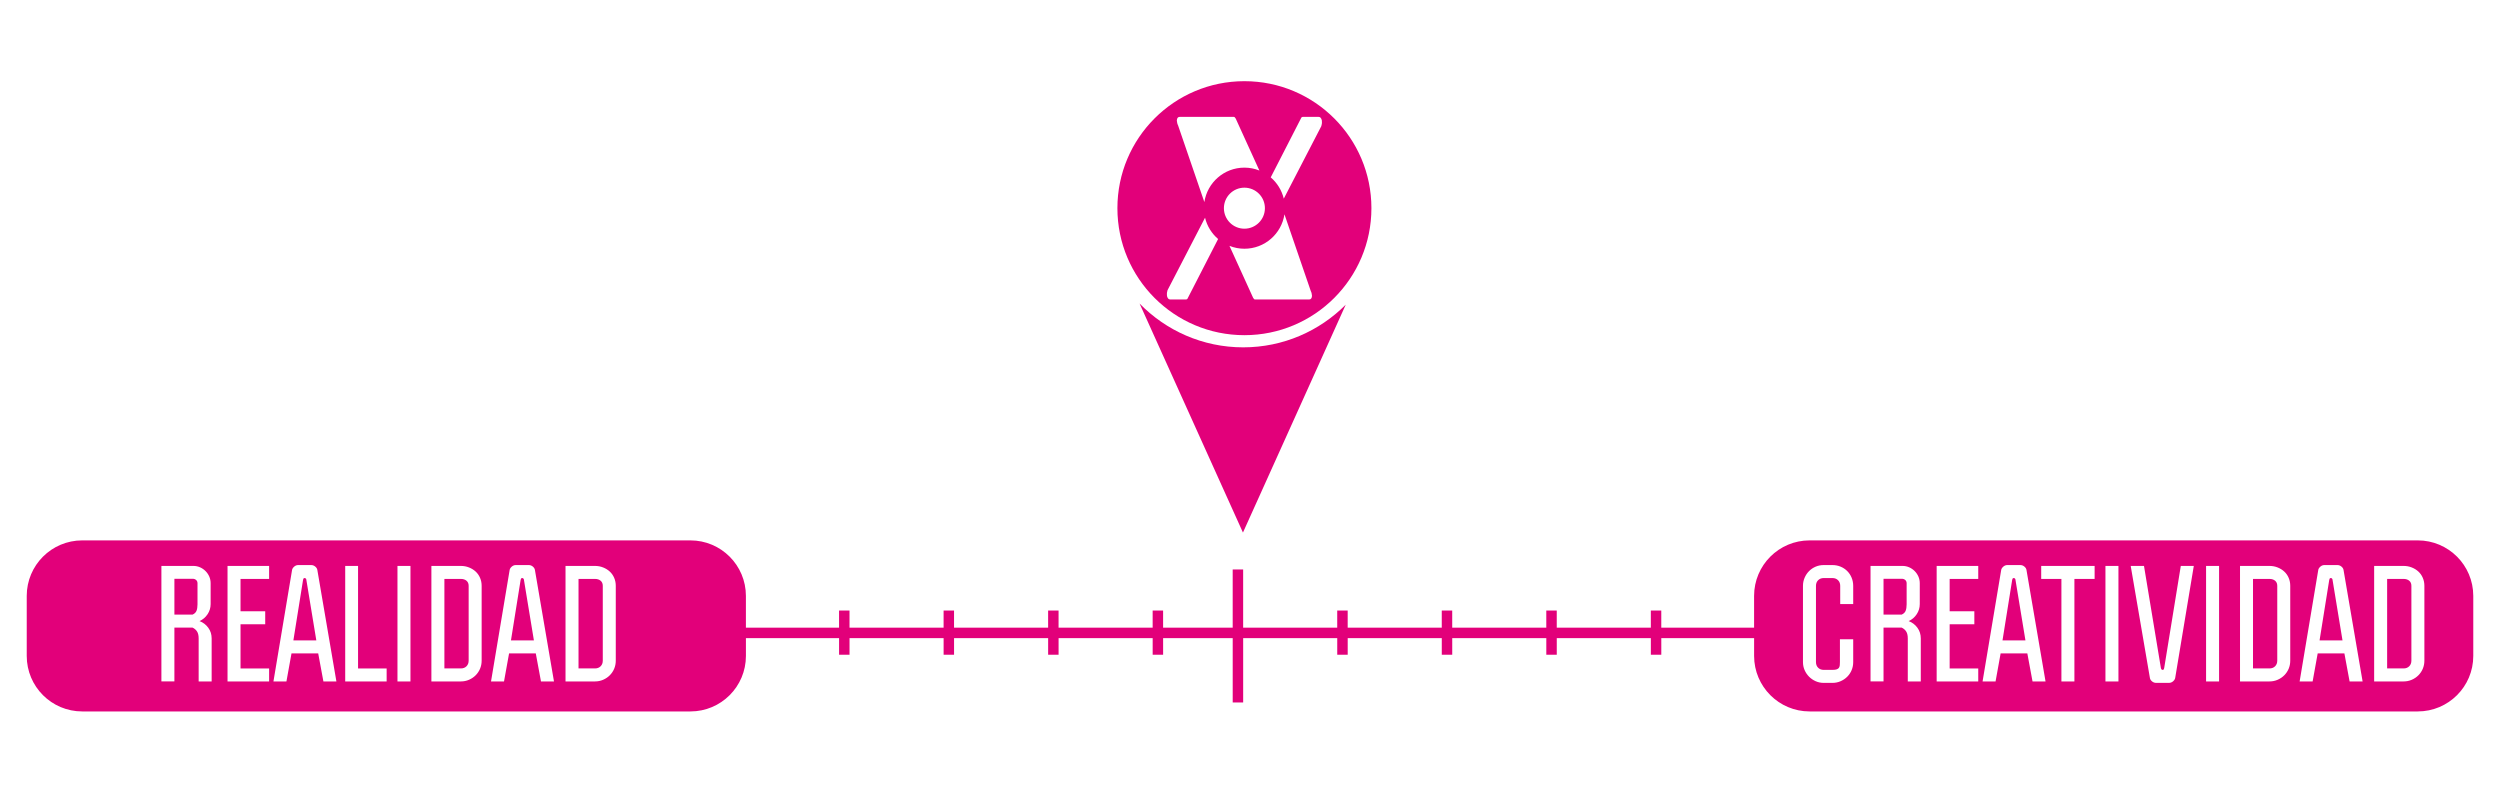 <?xml version="1.0" encoding="utf-8"?>
<!-- Generator: Adobe Illustrator 16.0.0, SVG Export Plug-In . SVG Version: 6.00 Build 0)  -->
<!DOCTYPE svg PUBLIC "-//W3C//DTD SVG 1.1//EN" "http://www.w3.org/Graphics/SVG/1.1/DTD/svg11.dtd">
<svg version="1.1" id="Capa_1" xmlns="http://www.w3.org/2000/svg" xmlns:xlink="http://www.w3.org/1999/xlink" x="0px" y="0px"
	 width="561.9px" height="178.48px" viewBox="0 0 561.9 178.48" enable-background="new 0 0 561.9 178.48" xml:space="preserve">
<path fill="#E2007A" d="M543.416,121.458H406.722c-6.889,0-12.473,5.585-12.473,12.473v7.14H373.39v-3.855h-2.349v3.855h-21.146
	v-3.855h-2.35v3.855h-21.145v-3.855h-2.35v3.855h-21.144v-3.855h-2.351v3.855h-21.144v-13.073h-2.35v13.073h-15.641v-3.855h-2.349
	v3.855h-21.147v-3.855h-2.347v3.855h-21.147v-3.855h-2.348v3.855h-21.146v-3.855h-2.35v3.855h-20.937v-7.14
	c0-6.888-5.586-12.473-12.475-12.473H18.482c-6.889,0-12.473,5.585-12.473,12.473v13.497c0,6.89,5.584,12.474,12.473,12.474h136.695
	c6.889,0,12.475-5.584,12.475-12.474v-4.008h20.937v3.734h2.35v-3.734h21.146v3.734h2.348v-3.734h21.147v3.734h2.347v-3.734h21.147
	v3.734h2.349v-3.734h15.641v14.459h2.35V143.42h21.144v3.734h2.351v-3.734h21.144v3.734h2.35v-3.734h21.145v3.734h2.35v-3.734
	h21.146v3.734h2.349v-3.734h20.859v4.008c0,6.89,5.584,12.474,12.473,12.474h136.693c6.891,0,12.475-5.584,12.475-12.474v-13.497
	C555.89,127.043,550.306,121.458,543.416,121.458z M47.57,153.159h-2.921v-9.672c0-0.67-0.125-1.194-0.373-1.573
	c-0.249-0.378-0.59-0.665-1.022-0.86h-4.057v12.104h-2.921v-25.961h7.172c0.541,0,1.043,0.104,1.509,0.309
	c0.465,0.206,0.876,0.487,1.233,0.844c0.357,0.357,0.638,0.77,0.844,1.233c0.206,0.465,0.309,0.968,0.309,1.509v4.673
	c0,0.844-0.233,1.612-0.698,2.304c-0.466,0.693-1.066,1.201-1.801,1.525c0.8,0.303,1.455,0.801,1.963,1.493
	c0.508,0.692,0.763,1.493,0.763,2.4V153.159z M60.486,130.118h-6.425v7.27h5.549v2.92h-5.549v9.93h6.425v2.922H51.14v-25.962h9.346
	V130.118z M72.688,153.159l-1.168-6.297h-6.004l-1.136,6.297h-2.92l4.186-25.054c0.043-0.26,0.2-0.508,0.471-0.747
	c0.27-0.237,0.579-0.356,0.925-0.356h2.888c0.346,0,0.654,0.113,0.925,0.341c0.271,0.227,0.427,0.48,0.471,0.763l4.284,25.054
	H72.688z M86.901,153.159h-9.313v-25.962h2.888v23.041h6.425V153.159z M92.255,153.159h-2.92v-25.962h2.92V153.159z
	 M108.254,148.486c0,0.649-0.119,1.255-0.357,1.817s-0.568,1.055-0.99,1.477c-0.422,0.423-0.92,0.759-1.493,1.007
	c-0.574,0.249-1.185,0.373-1.834,0.373h-6.62v-25.962h6.62c0.649,0,1.26,0.113,1.834,0.342c0.573,0.227,1.071,0.534,1.493,0.925
	c0.422,0.389,0.751,0.859,0.99,1.412c0.238,0.552,0.357,1.151,0.357,1.801V148.486z M121.591,153.159l-1.168-6.297h-6.004
	l-1.136,6.297h-2.92l4.186-25.054c0.043-0.26,0.2-0.508,0.471-0.747c0.27-0.237,0.579-0.356,0.925-0.356h2.888
	c0.346,0,0.654,0.113,0.925,0.341c0.271,0.227,0.427,0.48,0.471,0.763l4.284,25.054H121.591z M138.401,148.486
	c0,0.649-0.119,1.255-0.357,1.817c-0.238,0.563-0.568,1.055-0.99,1.477c-0.422,0.423-0.92,0.759-1.493,1.007
	c-0.574,0.249-1.185,0.373-1.834,0.373h-6.62v-25.962h6.62c0.649,0,1.26,0.113,1.834,0.342c0.573,0.227,1.071,0.534,1.493,0.925
	c0.422,0.389,0.751,0.859,0.99,1.412c0.238,0.552,0.357,1.151,0.357,1.801V148.486z M413.121,130.41
	c-0.324-0.325-0.746-0.487-1.267-0.487h-1.946c-0.521,0-0.941,0.162-1.267,0.487c-0.324,0.323-0.485,0.745-0.485,1.266v17.134
	c0,0.521,0.161,0.941,0.485,1.267c0.324,0.324,0.746,0.486,1.267,0.486h1.946c0.433,0,0.763-0.043,0.99-0.13
	c0.228-0.086,0.389-0.205,0.486-0.356s0.156-0.336,0.179-0.553c0.021-0.216,0.032-0.454,0.032-0.714v-5.127h0.064h2.92v5.127
	c0,0.649-0.118,1.255-0.356,1.817c-0.237,0.563-0.567,1.055-0.989,1.477s-0.92,0.757-1.492,1.006
	c-0.573,0.249-1.186,0.374-1.834,0.374h-1.946c-0.648,0-1.255-0.125-1.817-0.374s-1.055-0.584-1.477-1.006s-0.758-0.914-1.006-1.477
	c-0.25-0.563-0.375-1.168-0.375-1.817v-17.134c0-0.649,0.125-1.26,0.375-1.834c0.248-0.573,0.584-1.071,1.006-1.493
	s0.912-0.751,1.477-0.99c0.563-0.237,1.169-0.356,1.817-0.356h1.946c0.648,0,1.261,0.119,1.834,0.356
	c0.572,0.238,1.07,0.568,1.492,0.99s0.752,0.92,0.989,1.493c0.238,0.574,0.356,1.185,0.356,1.834v4.089h-2.92v-4.089
	C413.606,131.156,413.445,130.735,413.121,130.41z M431.715,153.159L431.715,153.159h-2.921v-9.672c0-0.67-0.125-1.194-0.373-1.573
	c-0.249-0.378-0.59-0.665-1.021-0.86h-4.058v12.104h-2.921v-25.961h7.172c0.541,0,1.044,0.104,1.509,0.309
	c0.467,0.206,0.877,0.487,1.233,0.844c0.357,0.357,0.638,0.77,0.844,1.233c0.205,0.465,0.31,0.968,0.31,1.509v4.673
	c0,0.844-0.233,1.612-0.698,2.304c-0.465,0.693-1.065,1.201-1.801,1.525c0.8,0.303,1.455,0.801,1.964,1.493
	c0.508,0.692,0.762,1.493,0.762,2.4V153.159z M444.631,130.118h-6.426v7.27h5.549v2.92h-5.549v9.93h6.426v2.922h-9.347v-25.962
	h9.347V130.118z M456.832,153.159l-1.168-6.297h-6.004l-1.136,6.297h-2.921l4.187-25.054c0.043-0.26,0.2-0.508,0.471-0.747
	c0.271-0.237,0.578-0.356,0.925-0.356h2.89c0.346,0,0.653,0.113,0.925,0.341c0.27,0.227,0.427,0.48,0.47,0.763l4.284,25.054H456.832
	z M470.786,130.118h-4.543v23.041h-2.921v-23.041h-4.543v-2.921h12.007V130.118z M476.141,153.159h-2.921v-25.962h2.921V153.159z
	 M488.895,152.38c-0.043,0.26-0.2,0.509-0.471,0.747c-0.271,0.237-0.579,0.356-0.926,0.356h-2.888c-0.348,0-0.654-0.113-0.925-0.341
	c-0.271-0.227-0.429-0.48-0.472-0.763l-4.315-25.184h2.985l3.797,22.943c0,0.065,0.021,0.13,0.064,0.195
	c0.043,0.043,0.081,0.092,0.113,0.146c0.032,0.055,0.081,0.081,0.146,0.081h0.098c0.129,0,0.211-0.054,0.243-0.162
	c0.032-0.107,0.061-0.194,0.081-0.26l3.731-22.943h2.921L488.895,152.38z M498.759,153.159h-2.921v-25.962h2.921V153.159z
	 M514.757,148.486c0,0.649-0.119,1.255-0.355,1.817c-0.238,0.563-0.568,1.055-0.99,1.477c-0.422,0.423-0.92,0.759-1.492,1.007
	c-0.573,0.249-1.185,0.373-1.834,0.373h-6.62v-25.962h6.62c0.649,0,1.261,0.113,1.834,0.342c0.572,0.227,1.07,0.534,1.492,0.925
	c0.422,0.389,0.752,0.859,0.99,1.412c0.236,0.552,0.355,1.151,0.355,1.801V148.486z M528.095,153.159l-1.168-6.297h-6.004
	l-1.136,6.297h-2.921l4.187-25.054c0.043-0.26,0.2-0.508,0.471-0.747c0.271-0.237,0.578-0.356,0.926-0.356h2.889
	c0.346,0,0.653,0.113,0.925,0.341c0.271,0.227,0.427,0.48,0.47,0.763l4.284,25.054H528.095z M544.904,148.486
	c0,0.649-0.119,1.255-0.356,1.817s-0.567,1.055-0.99,1.477c-0.422,0.423-0.92,0.759-1.491,1.007
	c-0.573,0.249-1.186,0.373-1.834,0.373h-6.62v-25.962h6.62c0.648,0,1.261,0.113,1.834,0.342c0.571,0.227,1.069,0.534,1.491,0.925
	c0.423,0.389,0.753,0.859,0.99,1.412c0.237,0.552,0.356,1.151,0.356,1.801V148.486z"/>
<g>
	<path fill="#E2007A" d="M256.129,68.22l23.236,51.478l23.102-51.215c-5.896,5.918-14.049,9.587-23.044,9.587
		C270.298,78.07,262.044,74.29,256.129,68.22z"/>
	<path fill="#E2007A" d="M279.694,75.334c15.764,0,28.545-12.78,28.545-28.544c0.001-15.766-12.781-28.544-28.545-28.544
		c-15.766,0-28.545,12.778-28.545,28.544C251.149,62.555,263.928,75.334,279.694,75.334z M294.244,67.312h-12.149
		c-0.166,0-0.293-0.109-0.445-0.382l-5.317-11.673c1.041,0.418,2.172,0.648,3.361,0.648c4.564,0,8.338-3.357,9.001-7.735
		l5.908,17.219c0.082,0.165,0.172,0.384,0.196,0.548l0.086,0.553C294.86,67.036,294.628,67.312,294.244,67.312z M292.409,26.599
		c0.076-0.22,0.223-0.329,0.445-0.329h3.518c0.385,0,0.592,0.273,0.723,0.771c0.025,0.163-0.002,0.328,0.025,0.493
		c0.006,0.386-0.124,0.605-0.145,0.826l-8.432,16.289c-0.459-1.896-1.502-3.558-2.934-4.785L292.409,26.599z M279.692,51.401
		c-2.545,0-4.607-2.063-4.607-4.609c0-2.545,2.062-4.61,4.607-4.61c2.545,0,4.609,2.065,4.609,4.61
		C284.301,49.337,282.237,51.401,279.692,51.401z M265.144,26.27h12.15c0.166,0,0.291,0.108,0.447,0.385l5.316,11.671
		c-1.041-0.416-2.175-0.65-3.366-0.65c-4.563,0-8.334,3.36-9,7.74l-5.906-17.225c-0.078-0.163-0.172-0.382-0.195-0.546l-0.086-0.55
		C264.526,26.543,264.759,26.27,265.144,26.27z M262.415,65.222l8.43-16.29c0.457,1.898,1.502,3.562,2.937,4.788l-6.805,13.262
		c-0.07,0.22-0.221,0.329-0.439,0.329h-3.521c-0.381,0-0.59-0.274-0.725-0.769c-0.027-0.166,0.004-0.33-0.021-0.494
		C262.264,65.663,262.393,65.439,262.415,65.222z"/>
</g>
<path fill="#E2007A" d="M510.084,130.118h-3.699v20.119h3.699c0.52,0,0.941-0.161,1.266-0.485c0.325-0.325,0.487-0.747,0.487-1.267
	v-16.81c0-0.498-0.162-0.881-0.487-1.152C511.026,130.254,510.604,130.118,510.084,130.118z"/>
<path fill="#E2007A" d="M427.463,130.086h-4.121v8.048h4.089c0.434-0.194,0.726-0.476,0.876-0.844
	c0.151-0.368,0.229-0.854,0.229-1.46v-4.738c0-0.303-0.104-0.546-0.31-0.73C428.02,130.178,427.766,130.086,427.463,130.086z"/>
<path fill="#E2007A" d="M452.938,130.118c-0.087-0.13-0.174-0.194-0.26-0.194h-0.098c-0.13,0-0.211,0.054-0.243,0.162
	c-0.033,0.107-0.061,0.194-0.081,0.26l-2.175,13.597h5.16l-2.239-13.597C453.002,130.259,452.98,130.183,452.938,130.118z"/>
<path fill="#E2007A" d="M524.201,130.118c-0.086-0.13-0.173-0.194-0.259-0.194h-0.099c-0.13,0-0.211,0.054-0.242,0.162
	c-0.033,0.107-0.062,0.194-0.082,0.26l-2.175,13.597h5.16l-2.239-13.597C524.266,130.259,524.245,130.183,524.201,130.118z"/>
<path fill="#E2007A" d="M540.23,130.118h-3.698v20.119h3.698c0.521,0,0.941-0.161,1.267-0.485c0.325-0.325,0.487-0.747,0.487-1.267
	v-16.81c0-0.498-0.162-0.881-0.487-1.152C541.172,130.254,540.75,130.118,540.23,130.118z"/>
<path fill="#E2007A" d="M117.697,130.118c-0.087-0.13-0.173-0.194-0.26-0.194h-0.097c-0.13,0-0.211,0.054-0.244,0.162
	c-0.032,0.107-0.06,0.194-0.081,0.26l-2.174,13.597h5.16l-2.239-13.597C117.762,130.259,117.74,130.183,117.697,130.118z"/>
<path fill="#E2007A" d="M68.793,130.118c-0.087-0.13-0.173-0.194-0.26-0.194h-0.097c-0.13,0-0.211,0.054-0.244,0.162
	c-0.032,0.107-0.06,0.194-0.081,0.26l-2.174,13.597h5.16l-2.239-13.597C68.858,130.259,68.836,130.183,68.793,130.118z"/>
<path fill="#E2007A" d="M133.728,130.118h-3.699v20.119h3.699c0.52,0,0.941-0.161,1.266-0.485c0.325-0.325,0.487-0.747,0.487-1.267
	v-16.81c0-0.498-0.162-0.881-0.487-1.152C134.669,130.254,134.248,130.118,133.728,130.118z"/>
<path fill="#E2007A" d="M103.581,130.118h-3.699v20.119h3.699c0.52,0,0.941-0.161,1.266-0.485c0.325-0.325,0.487-0.747,0.487-1.267
	v-16.81c0-0.498-0.162-0.881-0.487-1.152C104.522,130.254,104.1,130.118,103.581,130.118z"/>
<path fill="#E2007A" d="M43.319,130.086h-4.121v8.048h4.089c0.433-0.194,0.725-0.476,0.876-0.844s0.228-0.854,0.228-1.46v-4.738
	c0-0.303-0.103-0.546-0.309-0.73C43.876,130.178,43.622,130.086,43.319,130.086z"/>
</svg>
